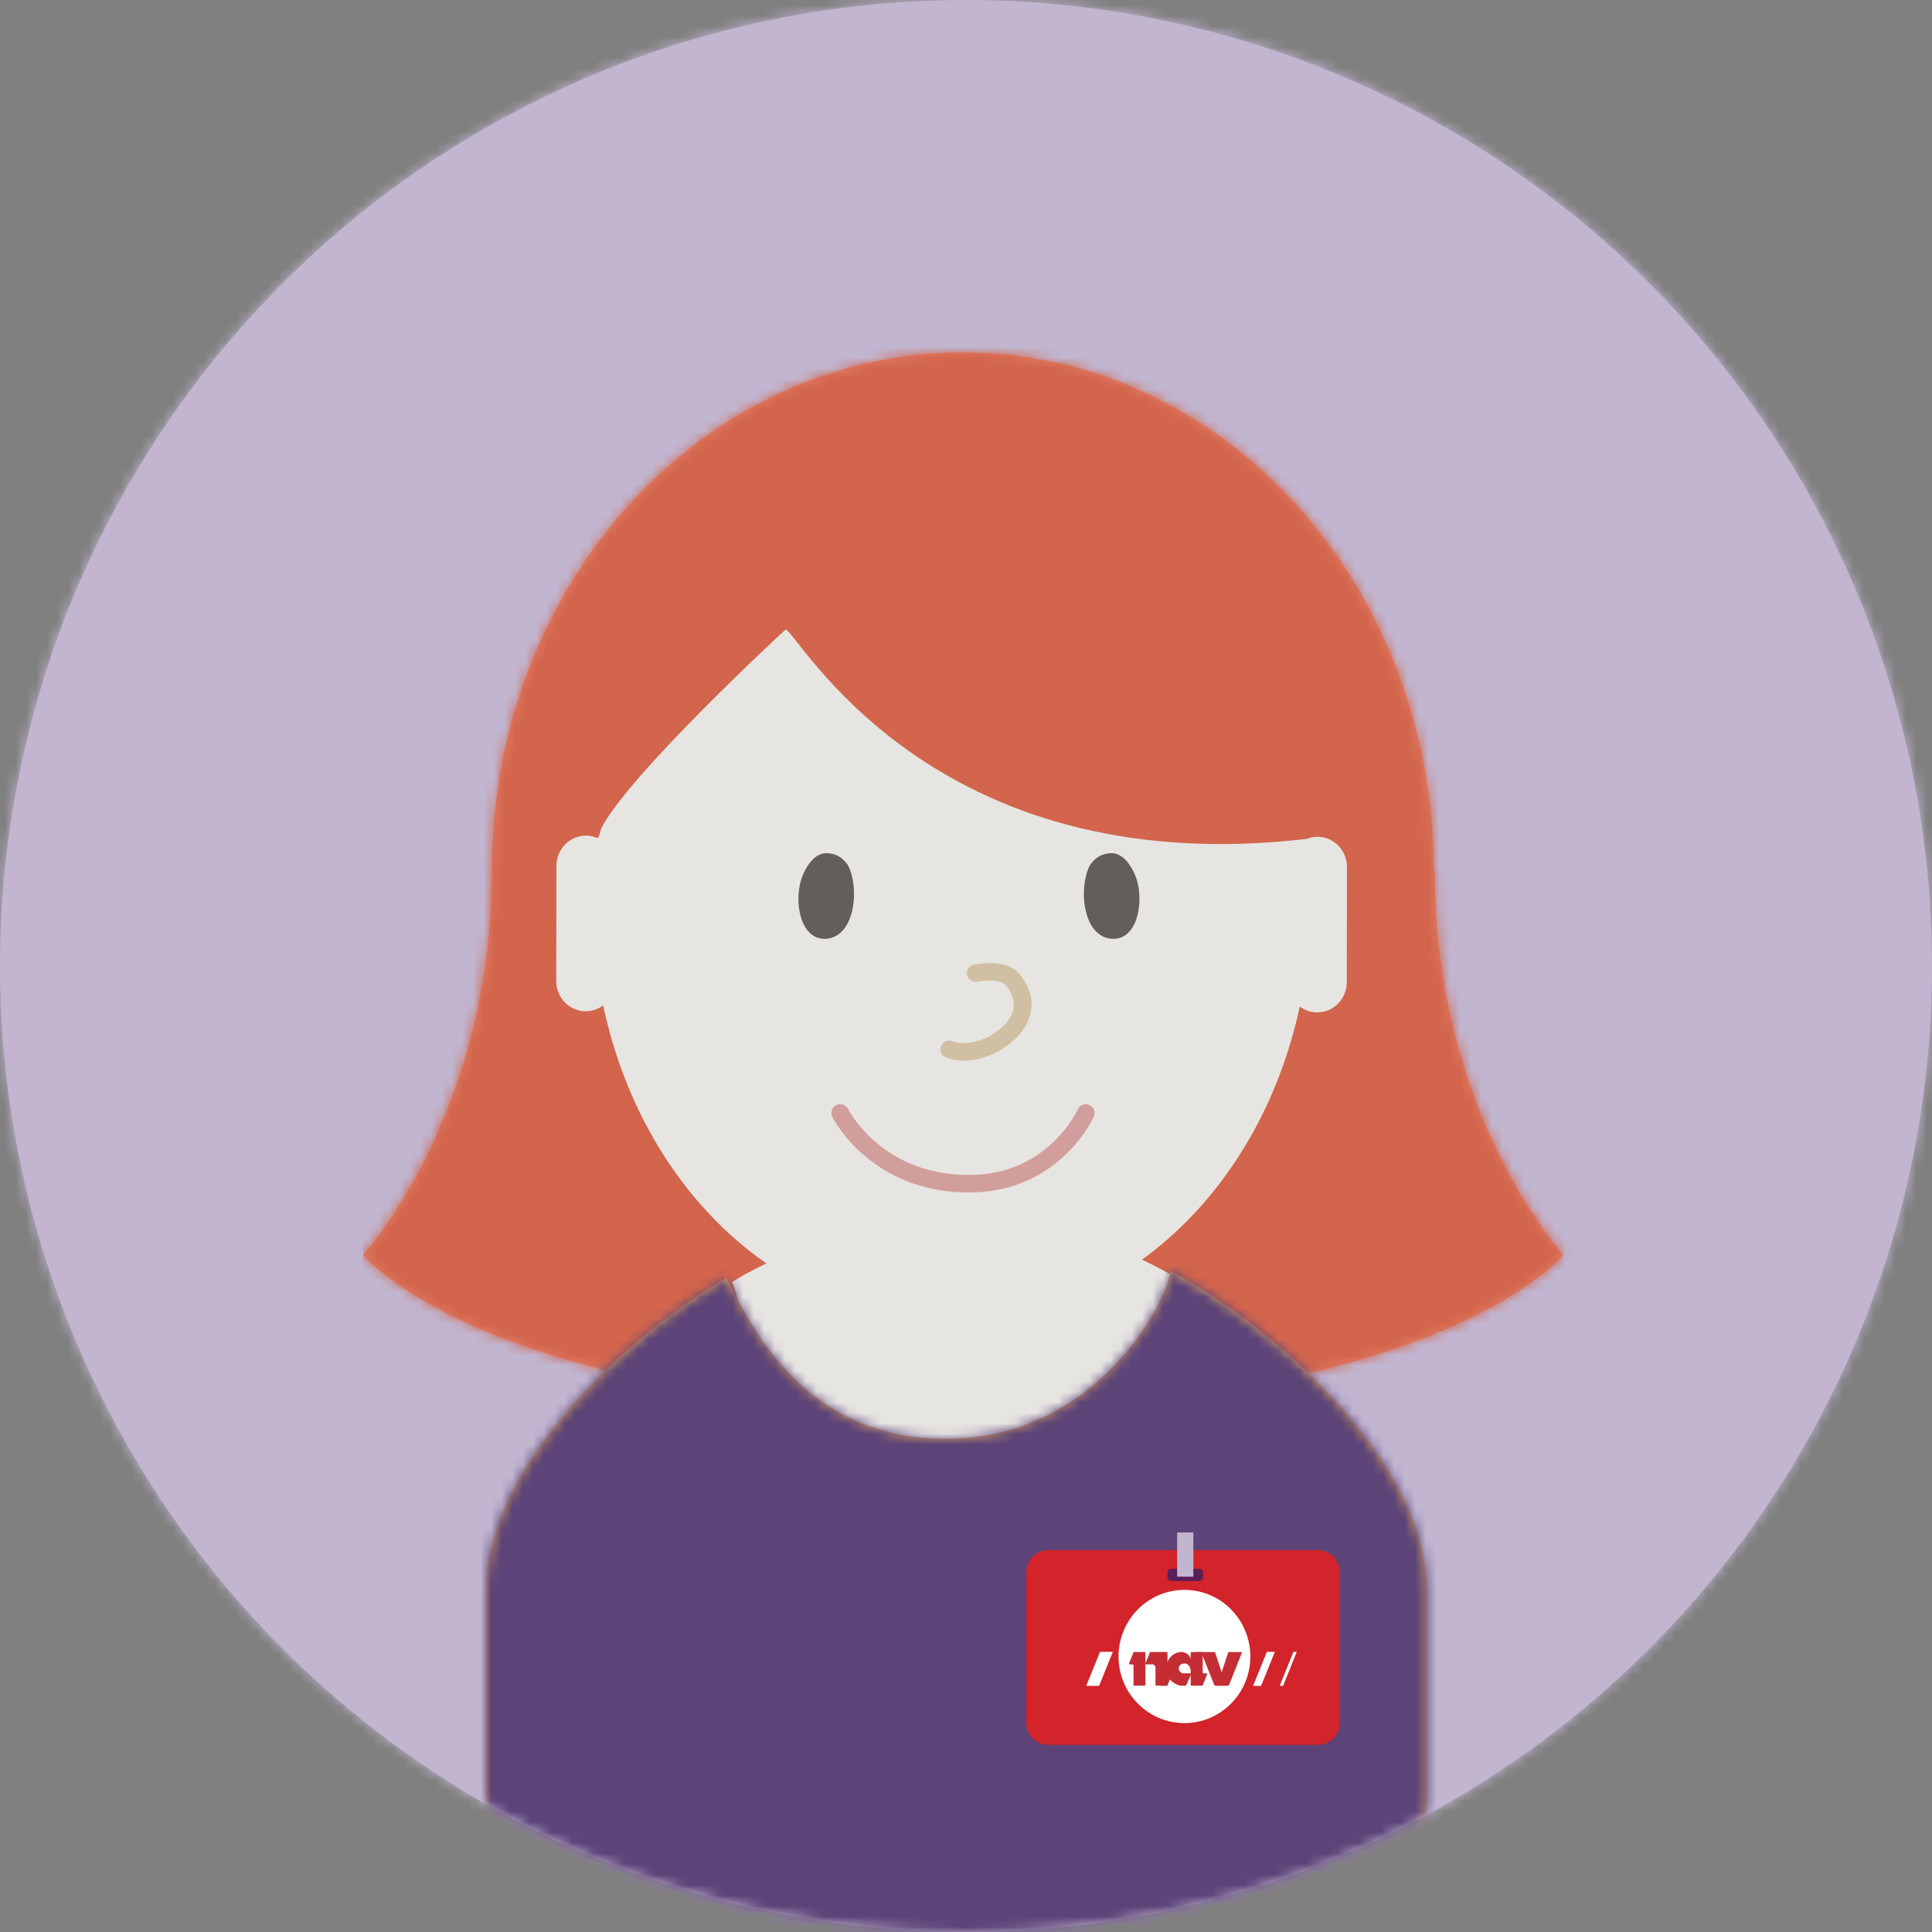 <svg width="184px" height="184px" viewBox="0 0 184 184" version="1.1" xmlns="http://www.w3.org/2000/svg" xmlns:xlink="http://www.w3.org/1999/xlink">
    <rect x="0" y="0" width="184" height="184" fill="#808080" stroke="none"/>
    <title>Icons/employee/large</title>
    <desc>Created with Sketch.</desc>
    <defs>
        <circle id="path-1" cx="92" cy="92" r="92"></circle>
        <path d="M102.072,49.354 L101.983,49.354 C101.983,22.097 81.901,0 57.125,0 C32.351,0 12.27,22.097 12.27,49.354 L12.27,49.378 C12.261,72.657 0,85.966 0,85.966 C0,85.966 12.108,100.506 57.126,100.506 C57.141,100.506 57.157,100.506 57.172,100.506 C57.187,100.506 57.199,100.506 57.214,100.506 C102.235,100.506 114.343,85.966 114.343,85.966 C114.343,85.966 102.072,72.648 102.072,49.354" id="path-3"></path>
        <path d="M65.167,4.983 C75.12,10.293 89.618,23.249 89.618,35.291 L89.618,55.161 C89.618,66.893 80.107,76.404 68.375,76.404 L0,76.404 L0,35.291 C0,23.731 13.132,11.328 22.888,5.656 C24.678,8.728 29.404,20.976 43.785,20.976 C58.06,20.976 64.876,8.025 65.167,4.983 Z" id="path-5"></path>
    </defs>
    <g id="Icons/employee/large" stroke="none" stroke-width="1" fill="none" fill-rule="evenodd">
        <mask id="mask-2" fill="white">
            <use xlink:href="#path-1"></use>
        </mask>
        <use id="Mask" fill="#C1B5D0" xlink:href="#path-1"></use>
        <g id="Farge/-Lilla/-60" mask="url(#mask-2)" fill="#C1B5D0">
            <polygon id="Fill-17" points="0 184 184 184 184 0 0 0"></polygon>
        </g>
        <g id="mennesker/kvinne/-forfra/-B" mask="url(#mask-2)">
            <g transform="translate(31, 23)" id="Group-2">
                <g transform="translate(3.57, 10.559)">
                    <g id="mennesker/kvinne/⚙️/-hår/-halvlangt">
                        <g id="hårfarge/-brunn">
                            <mask id="mask-4" fill="white">
                                <use xlink:href="#path-3"></use>
                            </mask>
                            <use id="Mask" fill="#E57F68" xlink:href="#path-3"></use>
                            <g id="mennesker/⚙️/hårfarge/-rød" mask="url(#mask-4)" fill="#D2654C">
                                <g transform="translate(0, -3.291)" id="hårfarge/-rød">
                                    <rect x="0" y="0" width="116.139" height="129.859"></rect>
                                </g>
                            </g>
                        </g>
                    </g>
                    <g id="Group" transform="translate(11.714, 26.397)">
                        <path d="M23.428,62.154 C25.137,64.848 29.937,112.188 44.346,112.188 C58.757,112.188 65.263,63.968 65.263,61.458 C43.199,48.996 23.428,62.154 23.428,62.154 Z" id="Combined-Shape" fill="#E7E5E2"></path>
                        <g id="mennesker/⚙️/kropp/sideprofil/-nav-ansatt" transform="translate(0, 56.094)">
                            <mask id="mask-6" fill="white">
                                <use xlink:href="#path-5"></use>
                            </mask>
                            <use id="Mask" fill="#D8A25D" fill-rule="evenodd" xlink:href="#path-5"></use>
                            <g id="+20/-Lilla" mask="url(#mask-6)" fill-rule="evenodd" stroke-width="1">
                                <g transform="translate(-54.766, -33.508)">
                                    <g>
                                        <polygon id="Fill-58" fill="#5C4378" points="0 155.02 209.046 155.02 209.046 0 0 0"></polygon>
                                    </g>
                                </g>
                            </g>
                            <g id="nav-id/-kort/-rød" mask="url(#mask-6)" fill-rule="evenodd" stroke-width="1">
                                <g transform="translate(51.447, 29.897)" id="NAV-Copy-2">
                                    <g transform="translate(0, -1.686)">
                                        <g id="Group-11">
                                            <g id="Navansatt-dame">
                                                <g transform="translate(0, 1.264)">
                                                    <path d="M27.794,20.653 L2.077,20.653 C0.929,20.653 0,19.694 0,18.511 L0,4.251 C0,3.067 0.929,2.107 2.077,2.107 L27.794,2.107 C28.942,2.107 29.873,3.067 29.873,4.251 L29.873,18.511 C29.873,19.694 28.942,20.653 27.794,20.653" id="Fill-97" fill="#D2242A"></path>
                                                    <path d="M21.349,12.237 C21.349,15.739 18.541,18.581 15.076,18.581 C11.605,18.581 8.796,15.739 8.796,12.237 C8.796,8.735 11.605,5.893 15.076,5.893 C18.541,5.893 21.349,8.735 21.349,12.237" id="Fill-98" fill="#FFFFFF"></path>
                                                    <polygon id="Fill-99" fill="#FFFFFF" points="6.944 15.034 5.72 15.034 7.028 11.792 8.255 11.792"></polygon>
                                                    <polygon id="Fill-100" fill="#FFFFFF" points="22.373 15.034 21.614 15.034 22.922 11.792 23.681 11.792"></polygon>
                                                    <polygon id="Fill-101" fill="#FFFFFF" points="24.467 15.034 24.146 15.034 25.451 11.792 25.772 11.792"></polygon>
                                                    <path d="M10.308,15.018 L11.271,15.018 C11.321,15.018 11.359,14.979 11.359,14.93 L11.359,11.897 C11.359,11.848 11.321,11.809 11.271,11.809 L10.297,11.809 C10.232,11.809 10.185,11.86 10.185,11.924 L9.802,12.878 C9.779,12.927 9.817,12.987 9.869,12.987 L10.144,12.987 C10.185,12.987 10.221,13.018 10.221,13.064 L10.221,14.93 C10.221,14.979 10.259,15.018 10.308,15.018" id="Fill-102" fill="#C52D35"></path>
                                                    <path d="M12.401,15.018 L13.367,15.018 C13.417,15.018 13.46,14.979 13.46,14.93 L13.46,11.897 C13.46,11.848 13.417,11.809 13.367,11.809 L11.865,11.809 C11.801,11.809 11.751,11.86 11.751,11.924 L11.367,12.878 L11.234,12.987 L12.003,12.987 C12.174,12.987 12.314,13.124 12.314,13.3 L12.314,14.93 C12.314,14.979 12.352,15.018 12.401,15.018" id="Fill-103" fill="#C52D35"></path>
                                                    <path d="M16.722,11.81 L15.756,11.81 C15.707,11.81 15.668,11.848 15.668,11.897 L15.668,14.93 C15.668,14.979 15.707,15.018 15.756,15.018 L16.733,15.018 C16.798,15.018 16.845,14.968 16.845,14.904 L17.228,13.949 C17.251,13.897 17.214,13.84 17.156,13.84 L16.889,13.84 C16.845,13.84 16.814,13.805 16.814,13.765 L16.814,11.897 C16.814,11.848 16.77,11.81 16.722,11.81" id="Fill-104" fill="#C52D35"></path>
                                                    <path d="M12.747,15.018 L13.382,15.018 C13.444,15.018 13.494,14.966 13.494,14.905 L13.877,13.947 C13.9,13.897 13.863,13.839 13.807,13.839 L13.539,13.839 L12.747,15.018 Z" id="Fill-105" fill="#C52D35"></path>
                                                    <path d="M19.308,11.81 L20.458,11.81 C20.514,11.81 20.553,11.863 20.53,11.915 L19.313,14.969 C19.304,15 19.276,15.018 19.242,15.018 L18.202,15.018 L19.233,11.862 C19.245,11.83 19.276,11.81 19.308,11.81" id="Fill-106" fill="#C52D35"></path>
                                                    <path d="M17.868,11.81 L16.243,11.81 C16.128,11.81 16.71,11.923 16.751,12.028 L17.9,14.917 C17.924,14.981 17.983,15.018 18.047,15.018 L19.033,15.018 L18.019,11.918 C17.997,11.85 17.935,11.81 17.868,11.81" id="Fill-107" fill="#C52D35"></path>
                                                    <path d="M15.746,12.838 C15.746,13.485 15.665,13.523 15.665,13.523 C15.665,13.523 15.574,12.904 15.101,12.904 C14.637,12.904 14.531,13.178 14.531,13.382 C14.531,13.619 14.768,13.84 14.9,13.84 L15.746,13.84 L15.247,14.959 C15.229,14.996 15.194,15.018 15.154,15.018 L14.769,15.018 C14.367,15.018 13.317,14.485 13.317,13.453 C13.317,12.42 14.098,11.81 14.749,11.81 C15.286,11.81 15.746,12.183 15.746,12.838 Z" id="Fill-108" fill="#C52D35"></path>
                                                    <path d="M16.482,5.051 L13.817,5.051 C13.619,5.051 13.46,4.89 13.46,4.691 L13.46,4.237 C13.46,4.039 13.619,3.876 13.817,3.876 L16.482,3.876 C16.679,3.876 16.838,4.039 16.838,4.237 L16.838,4.691 C16.838,4.89 16.679,5.051 16.482,5.051" id="Fill-109" fill="#5A1F57"></path>
                                                    <polygon id="Fill-110" fill="#C2B5CF" points="14.378 4.636 15.921 4.636 15.921 0.421 14.378 0.421"></polygon>
                                                </g>
                                            </g>
                                        </g>
                                    </g>
                                </g>
                            </g>
                        </g>
                        <path d="M10.944,19.007 C10.944,19.007 10.768,19.989 10.541,19.828 C10.225,19.701 9.887,19.626 9.526,19.625 C7.975,19.623 6.712,20.908 6.709,22.495 L6.694,33.477 C6.691,35.064 7.946,36.352 9.501,36.355 C10.123,36.355 10.693,36.144 11.16,35.793 C14.918,53.477 28.313,65.966 44.285,65.993 C60.258,66.019 73.695,53.572 77.505,35.901 C77.97,36.251 78.54,36.465 79.163,36.467 C80.717,36.469 81.979,35.184 81.98,33.598 L81.998,22.615 C81.999,21.028 80.743,19.74 79.19,19.737 C78.831,19.737 78.49,19.812 78.175,19.937 C42.153,24.146 29.588,0.002 28.526,0 C28.526,0 13.46,13.903 10.944,19.007 Z" id="Fill-337-Copy-7" fill="#E7E5E2"></path>
                    </g>
                    <g id="mennesker/kvinne/⚙️/ansikt-forfra/-glad" transform="translate(28.448, 46.195)">
                        <g id="Group" transform="translate(11.772, 0)">
                            <path d="M3.911,9.652 C1.478,9.834 0.797,6.273 1.53,3.948 C1.668,3.508 2.473,1.501 3.899,1.501 C5.324,1.501 5.953,2.598 6.04,2.787 C7.088,5.053 6.573,9.451 3.911,9.652" id="Fill-42" fill="#635E59"></path>
                            <path d="M31.07,9.652 C33.503,9.834 34.184,6.273 33.451,3.948 C33.313,3.508 32.508,1.501 31.082,1.501 C29.657,1.501 29.028,2.598 28.941,2.787 C27.893,5.053 28.408,9.451 31.07,9.652" id="Fill-44" fill="#635E59"></path>
                            <path d="M18.262,13.745 C19.693,13.526 20.671,13.663 21.021,14.09 C22.342,15.701 21.919,17.406 19.653,18.806 C18.461,19.541 16.82,19.8 15.952,19.419 C15.527,19.232 15.031,19.423 14.843,19.844 C14.655,20.266 14.847,20.759 15.271,20.945 C16.707,21.576 18.914,21.227 20.541,20.223 C23.621,18.321 24.326,15.477 22.325,13.036 C21.478,12.004 19.979,11.794 18.006,12.095 C17.547,12.165 17.233,12.591 17.303,13.047 C17.374,13.502 17.803,13.815 18.262,13.745 Z" id="Stroke-46" fill="#D1BFA3" fill-rule="nonzero"></path>
                            <path d="M27.847,25.913 C27.772,26.086 27.598,26.416 27.318,26.851 C26.845,27.587 26.251,28.325 25.529,29.013 C23.378,31.064 20.579,32.249 17.016,32.141 C13.542,32.035 10.756,30.868 8.571,28.985 C7.769,28.294 7.106,27.553 6.577,26.816 C6.265,26.38 6.07,26.05 5.985,25.879 C5.78,25.465 5.276,25.295 4.859,25.498 C4.442,25.702 4.271,26.202 4.476,26.616 C4.599,26.865 4.84,27.271 5.207,27.784 C5.81,28.624 6.561,29.463 7.468,30.245 C9.935,32.371 13.087,33.691 16.965,33.809 C21.003,33.932 24.232,32.564 26.694,30.216 C27.517,29.431 28.194,28.591 28.736,27.748 C29.065,27.236 29.279,26.829 29.389,26.581 C29.574,26.159 29.38,25.667 28.954,25.482 C28.529,25.298 28.033,25.491 27.847,25.913 Z" id="Stroke-48" fill="#D19E9C" fill-rule="nonzero"></path>
                        </g>
                    </g>
                </g>
            </g>
        </g>
    </g>
</svg>